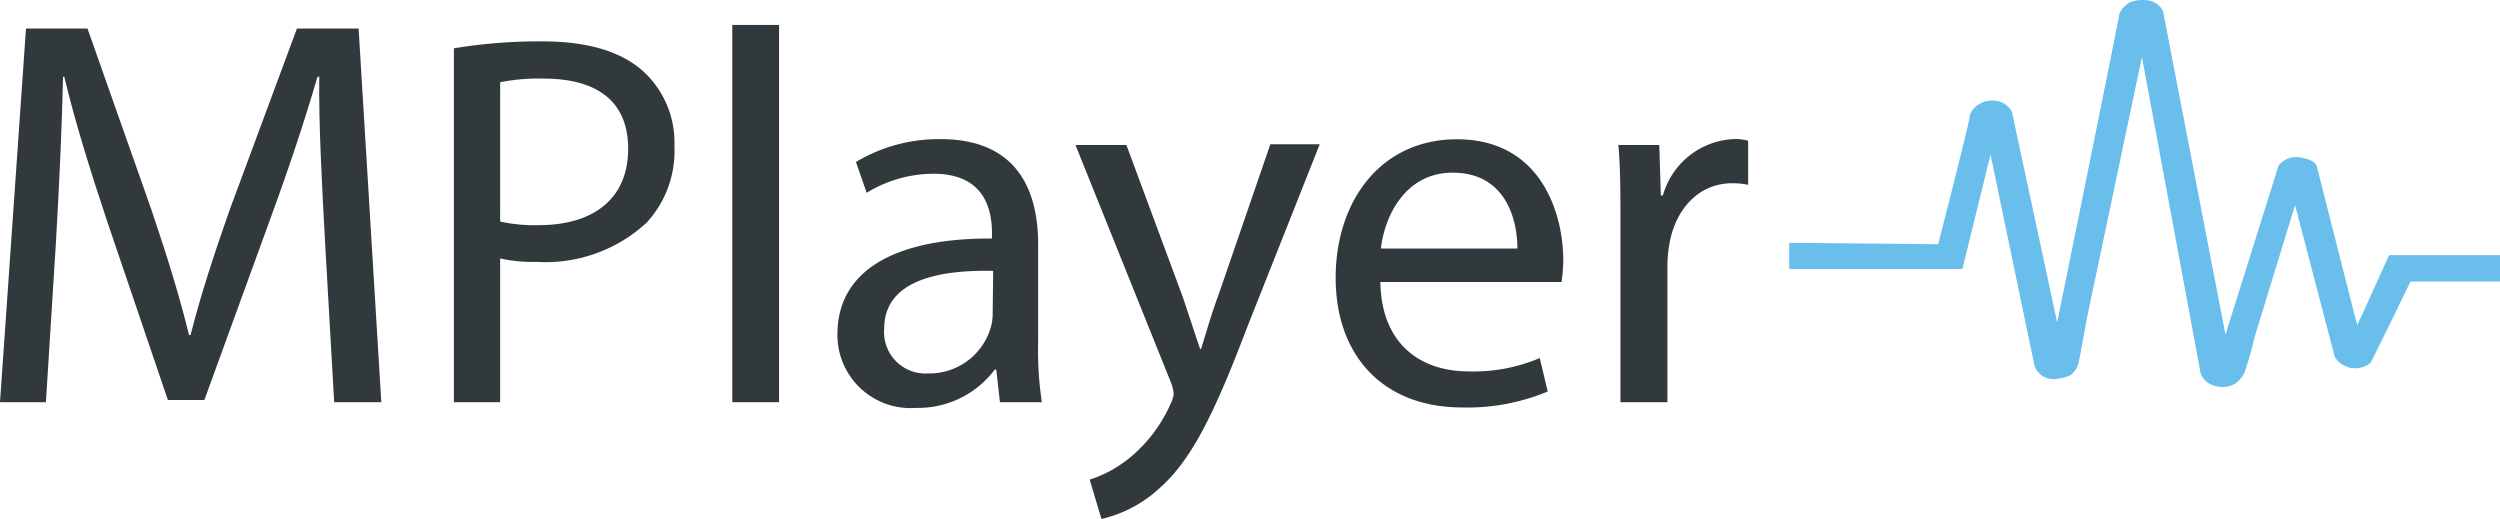 <svg xmlns="http://www.w3.org/2000/svg" width="284.007" height="58.958" viewBox="0 0 284.007 58.958">
  <g id="logo" transform="translate(0 -0.002)">
    <g id="Layer_3" data-name="Layer 3" transform="translate(203.259 0.002)">
      <path id="Path_1" data-name="Path 1" d="M105.14,33.67v2.972h19.68l3.188-13.009,5,24.01a2.263,2.263,0,0,0,2.342,1.5c1.732-.2,1.968-.63,1.968-.63a2.7,2.7,0,0,0,.689-1.161c.138-.61.925-4.979.925-4.979l6.278-29.816,6.672,35.956a2.322,2.322,0,0,0,1.673,1.417,2.775,2.775,0,0,0,2.145-.216,3.031,3.031,0,0,0,1.161-1.319,34.464,34.464,0,0,0,1.122-3.936l4.625-15.075,4.507,17.24a2.736,2.736,0,0,0,4.094.649l2.539-5.137,1.968-4.074h10.175V35.067h-12.6l-3.621,7.971L165.086,25.03s0-.728-1.771-1.043a2.6,2.6,0,0,0-2.578.886L154.7,44.1,147.61,7.357a2.283,2.283,0,0,0-1.5-1.2,4.448,4.448,0,0,0-2.224.157s-1.161.669-1.279,1.555-7.026,34.854-7.026,34.854l-5.137-23.931a2.362,2.362,0,0,0-1.437-1.181,2.991,2.991,0,0,0-2.3.3s-1,.61-1.063,1.417-3.582,14.5-3.582,14.5Z" transform="translate(-105.14 -6.082)" fill="#69beeb"/>
    </g>
    <g id="Layer_4" data-name="Layer 4" transform="translate(0 2.832)">
      <path id="Path_2" data-name="Path 2" d="M38.761,31.524c-.315-5.9-.708-13.028-.63-18.322h-.2c-1.456,4.979-3.208,10.273-5.353,16.118l-7.5,20.605H20.93L14.062,29.713c-1.968-5.9-3.7-11.474-4.9-16.512H9.024c-.118,5.294-.433,12.418-.807,18.775L7.075,50.18H1.86L4.812,7.73H11.8l7.242,20.527c1.771,5.235,3.208,9.84,4.29,14.288h.177c1.082-4.271,2.578-8.935,4.467-14.288L35.592,7.73H42.6l2.578,42.45H39.823Z" transform="translate(-1.86 -7.317)" fill="#32393d"/>
      <path id="Path_3" data-name="Path 3" d="M28.06,9.258a59.631,59.631,0,0,1,10.076-.787c5.2,0,8.994,1.2,11.415,3.385a10.942,10.942,0,0,1,3.562,8.5,12,12,0,0,1-3.149,8.7,16.886,16.886,0,0,1-12.438,4.467,17.279,17.279,0,0,1-4.212-.394V49.465H28.06Zm5.255,19.68a17.988,17.988,0,0,0,4.349.413c6.337,0,10.194-3.07,10.194-8.679s-3.8-7.971-9.6-7.971a22.475,22.475,0,0,0-4.94.413Z" transform="translate(23.502 -6.601)" fill="#32393d"/>
      <path id="Path_4" data-name="Path 4" d="M44.13,7.52h5.314V50.384H44.13Z" transform="translate(39.059 -7.52)" fill="#32393d"/>
      <path id="Path_5" data-name="Path 5" d="M68.66,44l-.413-3.7H68.07a10.883,10.883,0,0,1-8.935,4.349A8.305,8.305,0,0,1,50.2,36.271c0-7.065,6.278-10.923,17.555-10.864V24.8c0-2.4-.649-6.75-6.632-6.75a14.583,14.583,0,0,0-7.6,2.165l-1.22-3.5a18.3,18.3,0,0,1,9.6-2.6c8.935,0,11.1,6.1,11.1,11.966V37A40.049,40.049,0,0,0,73.423,44Zm-.768-14.918c-5.806-.118-12.379.905-12.379,6.573a4.7,4.7,0,0,0,5,5.078,7.262,7.262,0,0,0,7.006-4.9,5.589,5.589,0,0,0,.315-1.673Z" transform="translate(44.934 -1.141)" fill="#32393d"/>
      <path id="Path_6" data-name="Path 6" d="M69.726,14.489l6.4,17.26c.669,1.968,1.4,4.231,1.968,5.9h.118c.551-1.752,1.161-3.936,1.968-6.1l5.9-17.142h5.609L83.424,35.251c-3.8,10.017-6.4,15.154-10.017,18.3a14.426,14.426,0,0,1-6.514,3.424l-1.338-4.467a13.973,13.973,0,0,0,4.664-2.578,16.551,16.551,0,0,0,4.467-5.9,3.936,3.936,0,0,0,.413-1.26,4.7,4.7,0,0,0-.354-1.4L63.94,14.489Z" transform="translate(58.236 -0.85)" fill="#32393d"/>
      <path id="Path_7" data-name="Path 7" d="M84.038,30.337c.118,7.183,4.7,10.155,10.017,10.155a19.169,19.169,0,0,0,8.089-1.515l.905,3.8a23.616,23.616,0,0,1-9.722,1.811c-8.994,0-14.367-5.9-14.367-14.721s5.2-15.744,13.776-15.744c9.545,0,12.084,8.4,12.084,13.776a20.052,20.052,0,0,1-.2,2.44Zm15.567-3.8c0-3.385-1.378-8.62-7.36-8.62-5.373,0-7.734,4.94-8.148,8.62Z" transform="translate(72.775 -1.131)" fill="#32393d"/>
      <path id="Path_8" data-name="Path 8" d="M95.516,23.892c0-3.444,0-6.4-.236-9.112h4.645l.177,5.727h.236a8.777,8.777,0,0,1,8.167-6.4,5.137,5.137,0,0,1,1.515.2v5a8.167,8.167,0,0,0-1.811-.177c-3.739,0-6.4,2.834-7.124,6.829a14.918,14.918,0,0,0-.236,2.46V44H95.516Z" transform="translate(88.574 -1.141)" fill="#32393d"/>
    </g>
  </g>
</svg>
